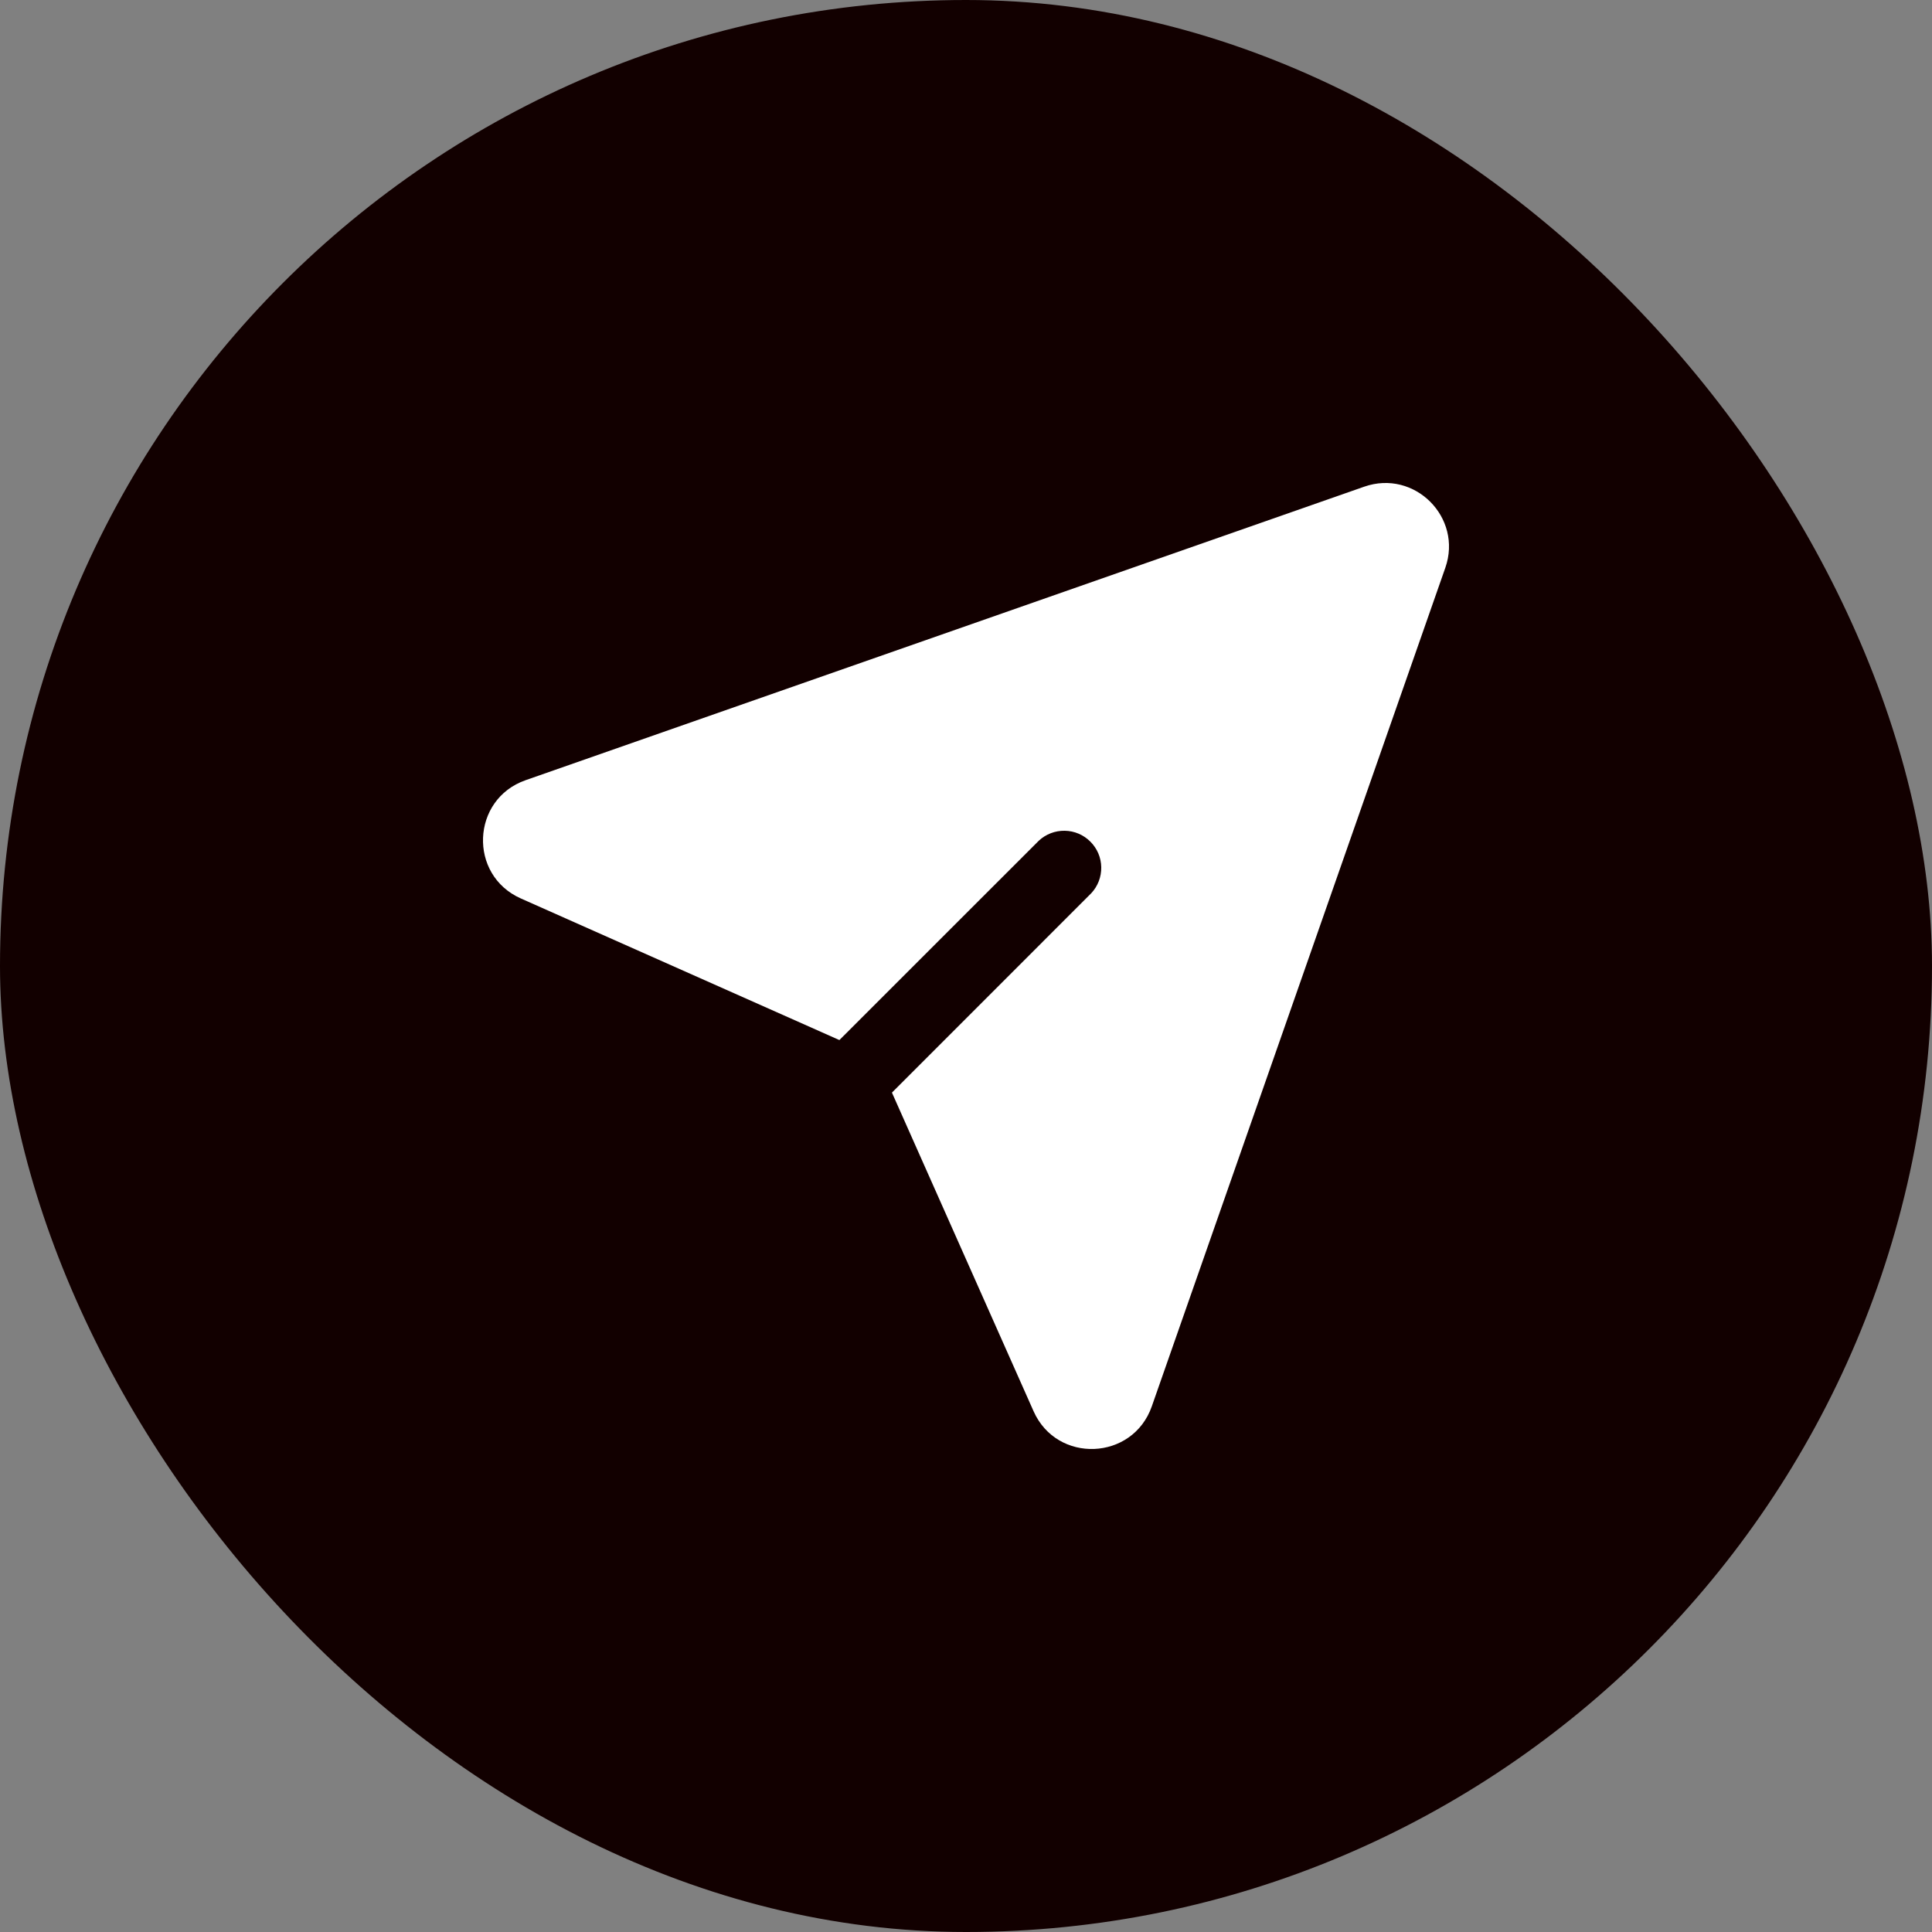 <svg width="30" height="30" viewBox="0 0 30 30" fill="none" xmlns="http://www.w3.org/2000/svg">
<rect x="0" y="0" width="30" height="30" fill="#808080" stroke="none"/>
<rect width="30" height="30" rx="15" fill="#120000"/>
<path d="M21.184 7.557C21.965 7.284 22.716 8.035 22.443 8.816L17.885 21.838C17.589 22.683 16.412 22.731 16.049 21.913L13.85 16.966L16.945 13.87C17.047 13.761 17.103 13.616 17.1 13.466C17.098 13.317 17.037 13.174 16.931 13.069C16.826 12.963 16.683 12.902 16.534 12.9C16.384 12.897 16.239 12.953 16.13 13.055L13.034 16.15L8.087 13.951C7.269 13.587 7.317 12.411 8.161 12.115L21.184 7.557Z" fill="white"/>
</svg>
